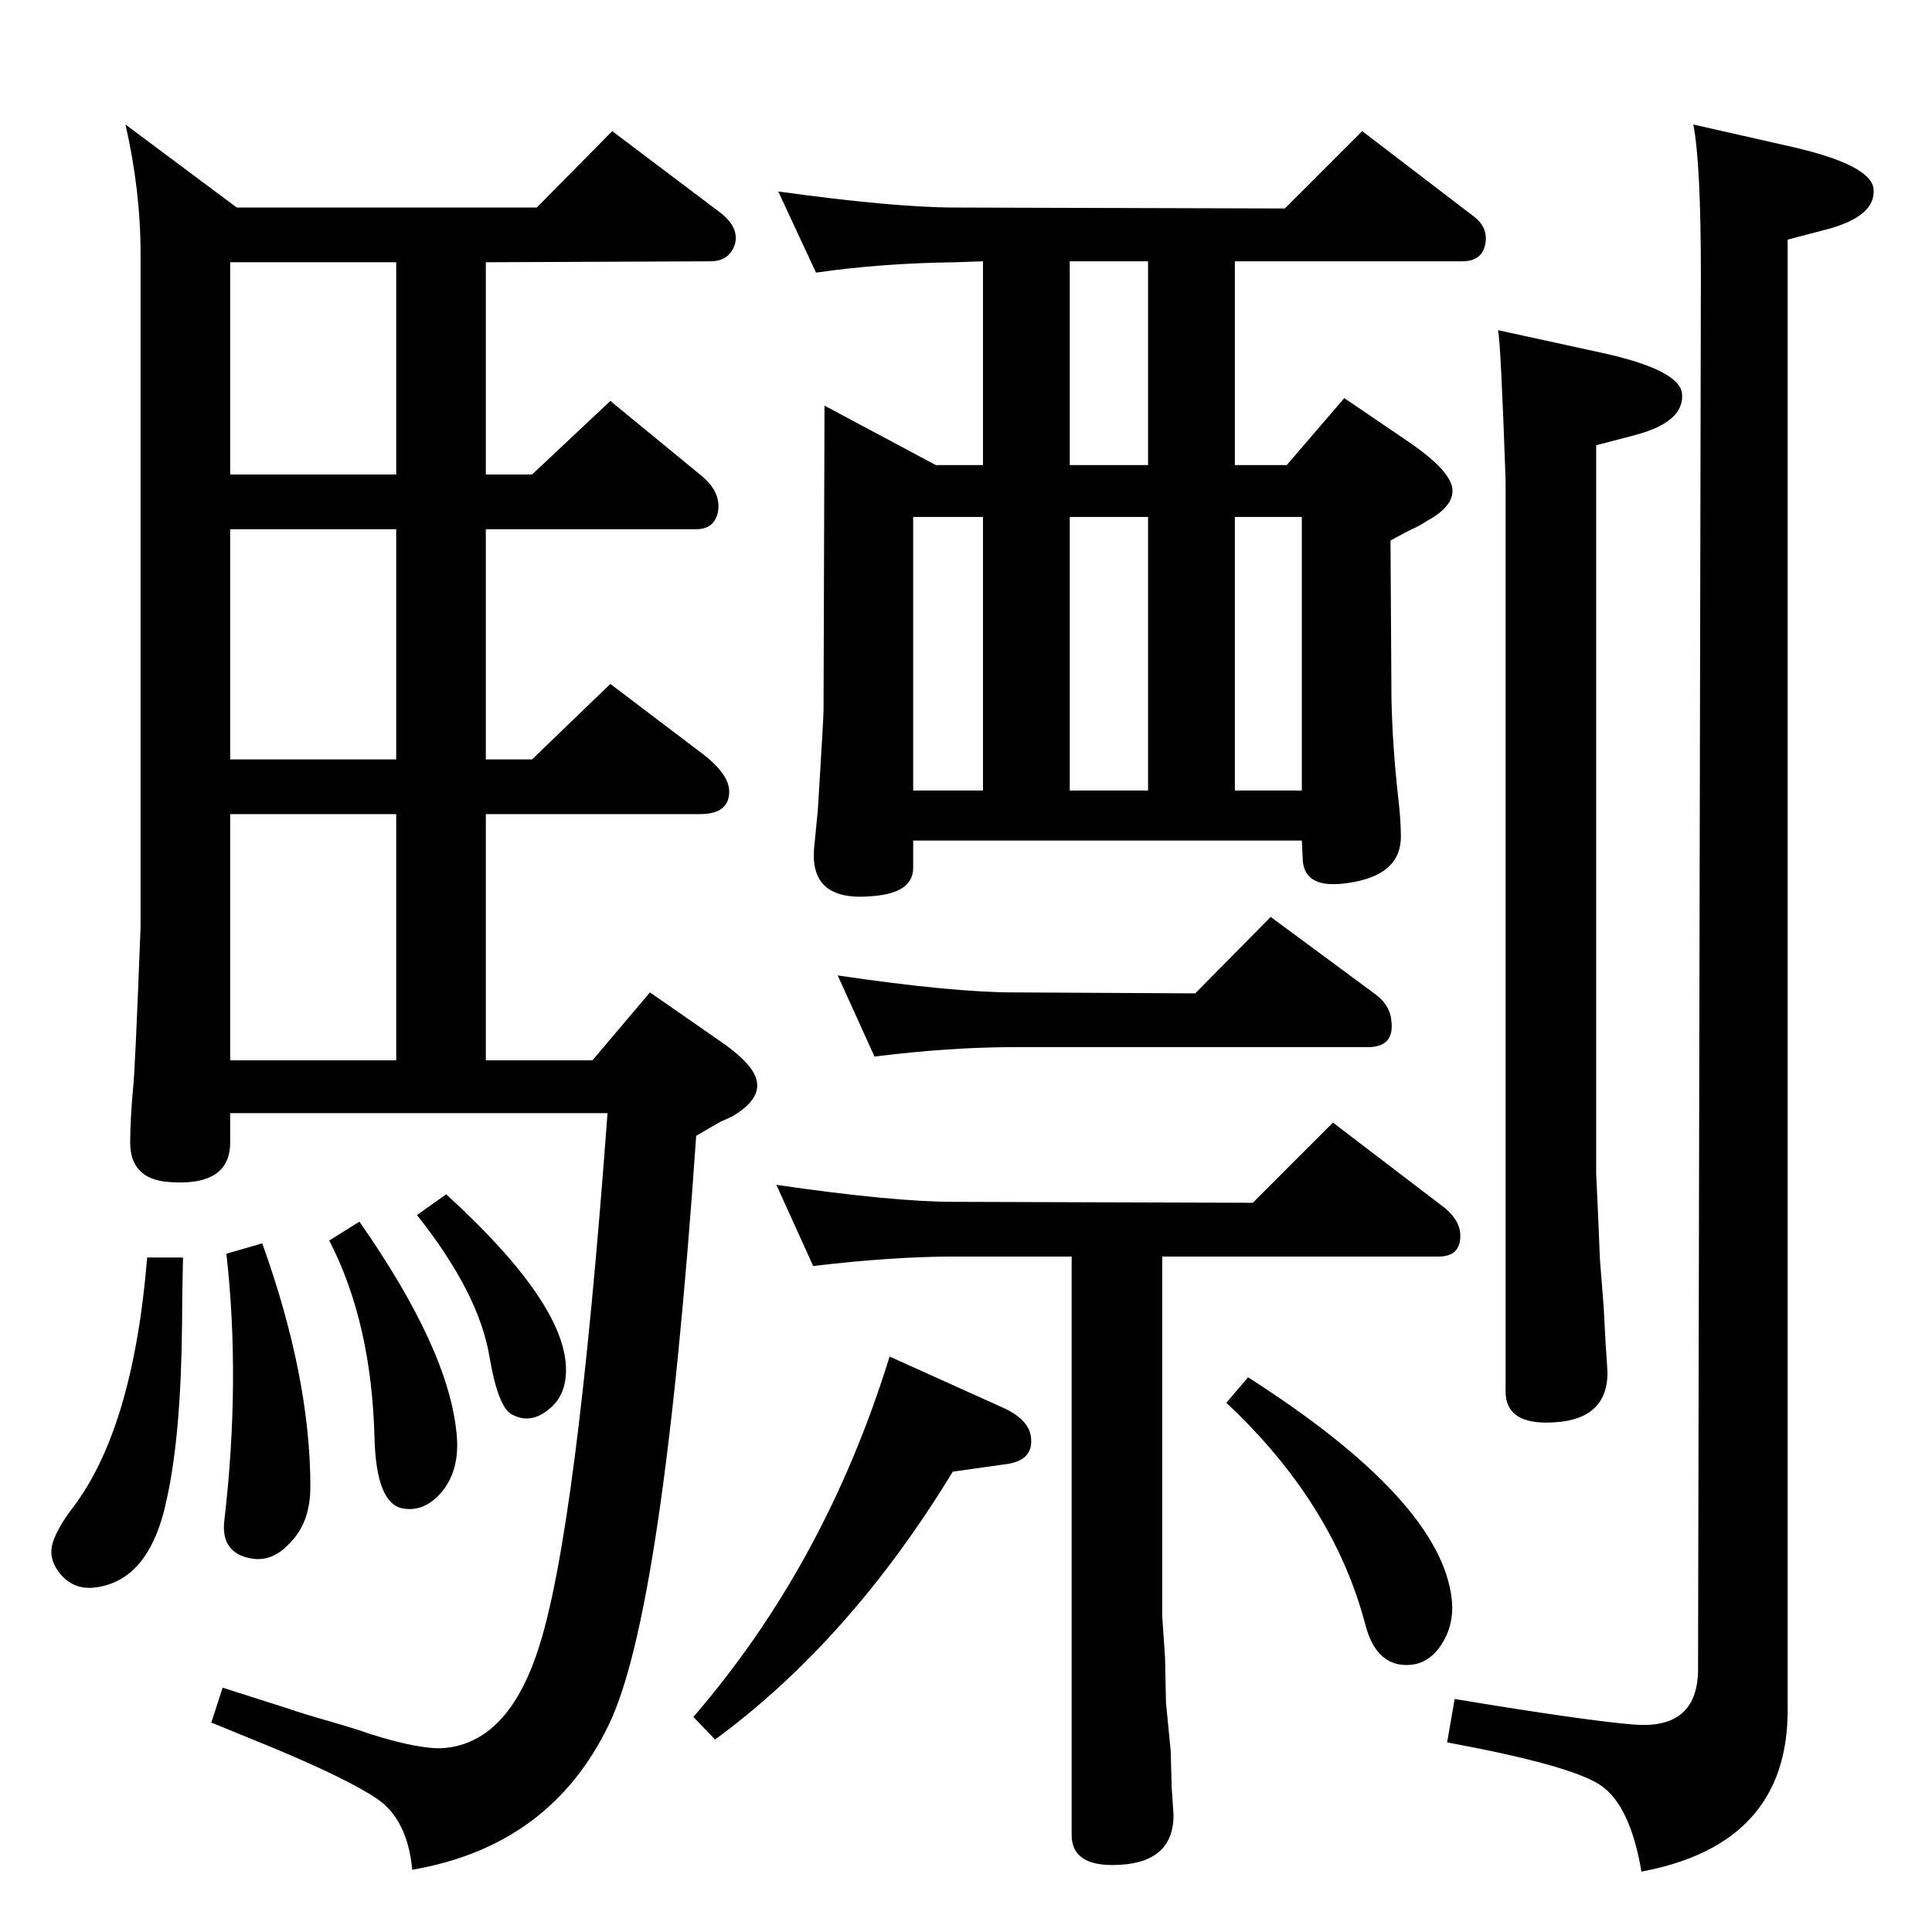 <?xml version="1.0" standalone="no"?>
<!DOCTYPE svg PUBLIC "-//W3C//DTD SVG 1.1//EN" "http://www.w3.org/Graphics/SVG/1.1/DTD/svg11.dtd" >
<svg xmlns="http://www.w3.org/2000/svg" xmlns:xlink="http://www.w3.org/1999/xlink" version="1.1" viewBox="0 0 2048 2048">
  <g transform="matrix(1 0 0 -1 0 2048)">
   <path fill="currentColor"
d="M865 1759l-40 86q123 -17 188 -17l349 -1l82 82l119 -91q13 -10 12 -25q-2 -22 -25 -22h-241v-216h55l61 71l72 -49q37 -26 42 -44q5 -20 -26 -37q-6 -4 -12 -7q-9 -4 -27 -14l1 -167q1 -50 7 -104q3 -25 3 -43q0 -41 -56 -49q-46 -7 -48 24l-1 21h-412v-29
q0 -27 -44 -30q-66 -6 -61 51l4 41q6 98 6 105l1 323l118 -63h50v216l-29 -1q-79 -1 -148 -11zM968 1210h74v290h-74v-290zM1134 1210h83v290h-83v-290zM1309 1210h71v290h-71v-290zM1217 1555v216h-83v-216h83zM927 928l-39 86q122 -18 187 -18l192 -1l80 81l111 -82
q16 -12 17 -29q3 -27 -25 -27h-375q-68 0 -148 -10zM862 706l-39 86q124 -18 188 -18l317 -1l85 85l114 -87q21 -15 21 -33q0 -22 -23 -22h-293v-381l3 -44l1 -48l5 -51l1 -38q2 -29 2 -30q0 -53 -65 -53q-43 0 -43 32v613h-125q-64 0 -149 -10zM1588 1698l110 -24
q82 -18 85 -43q3 -30 -49 -44l-42 -11v-772l2 -43l2 -48l4 -51l2 -38q2 -29 2 -31q0 -53 -65 -53q-43 0 -43 33v966q-5 144 -8 159zM569 1828l80 81l114 -86q21 -16 16 -34q-6 -18 -26 -18l-238 -1v-225h49l83 78l95 -78q23 -18 19 -40q-4 -18 -23 -18h-223v-244h49l83 80
l95 -72q31 -23 31 -42q0 -24 -31 -24h-227v-261h113l61 72l72 -50q37 -25 41 -43q5 -20 -25 -38q-6 -3 -13 -6q-9 -5 -26 -15q-35 -507 -93 -625q-62 -128 -208 -153q-5 53 -37 75q-31 21 -110 54l-66 27l12 37l69 -22q14 -5 49 -15q24 -7 38 -12q54 -17 79 -15q67 6 99 103
q41 122 74 570h-400v-31q0 -47 -65 -42q-41 3 -41 42q0 23 3 57q2 14 8 171v714q0 67 -16 137l118 -88h318zM420 1545v225h-176v-225h176zM420 1243v244h-176v-244h176zM244 924h176v261h-176v-261zM473 782q127 -116 127 -186q0 -26 -16 -40q-21 -19 -42 -7q-14 8 -23 60
q-11 68 -77 151zM943 610l122 -55q27 -13 28 -32q2 -23 -26 -27l-57 -8q-109 -179 -252 -284l-23 24q140 162 208 382zM1795 1916l106 -24q82 -19 85 -44q3 -29 -49 -43l-42 -11v-1559q0 -142 -155 -171q-12 71 -44 92t-162 45l8 46q139 -23 189 -27q68 -6 69 57l3 1479
q0 119 -8 160zM381 753q95 -136 103 -225q4 -39 -17 -63q-18 -20 -40 -16q-28 5 -30 74q-3 123 -48 210zM278 730q51 -142 51 -258q0 -39 -23 -61q-18 -19 -40 -15q-33 6 -28 42q17 147 2 281zM156 715h38q-1 -46 -1 -69q-1 -118 -16 -186q-18 -89 -78 -95q-23 -2 -37 17
q-11 15 -6 31q5 15 19 34q66 84 81 268zM1300 561l23 27q205 -131 216 -236q3 -31 -16 -54q-13 -15 -32 -15q-33 0 -44 44q-34 128 -147 234z" />
  </g>

</svg>
